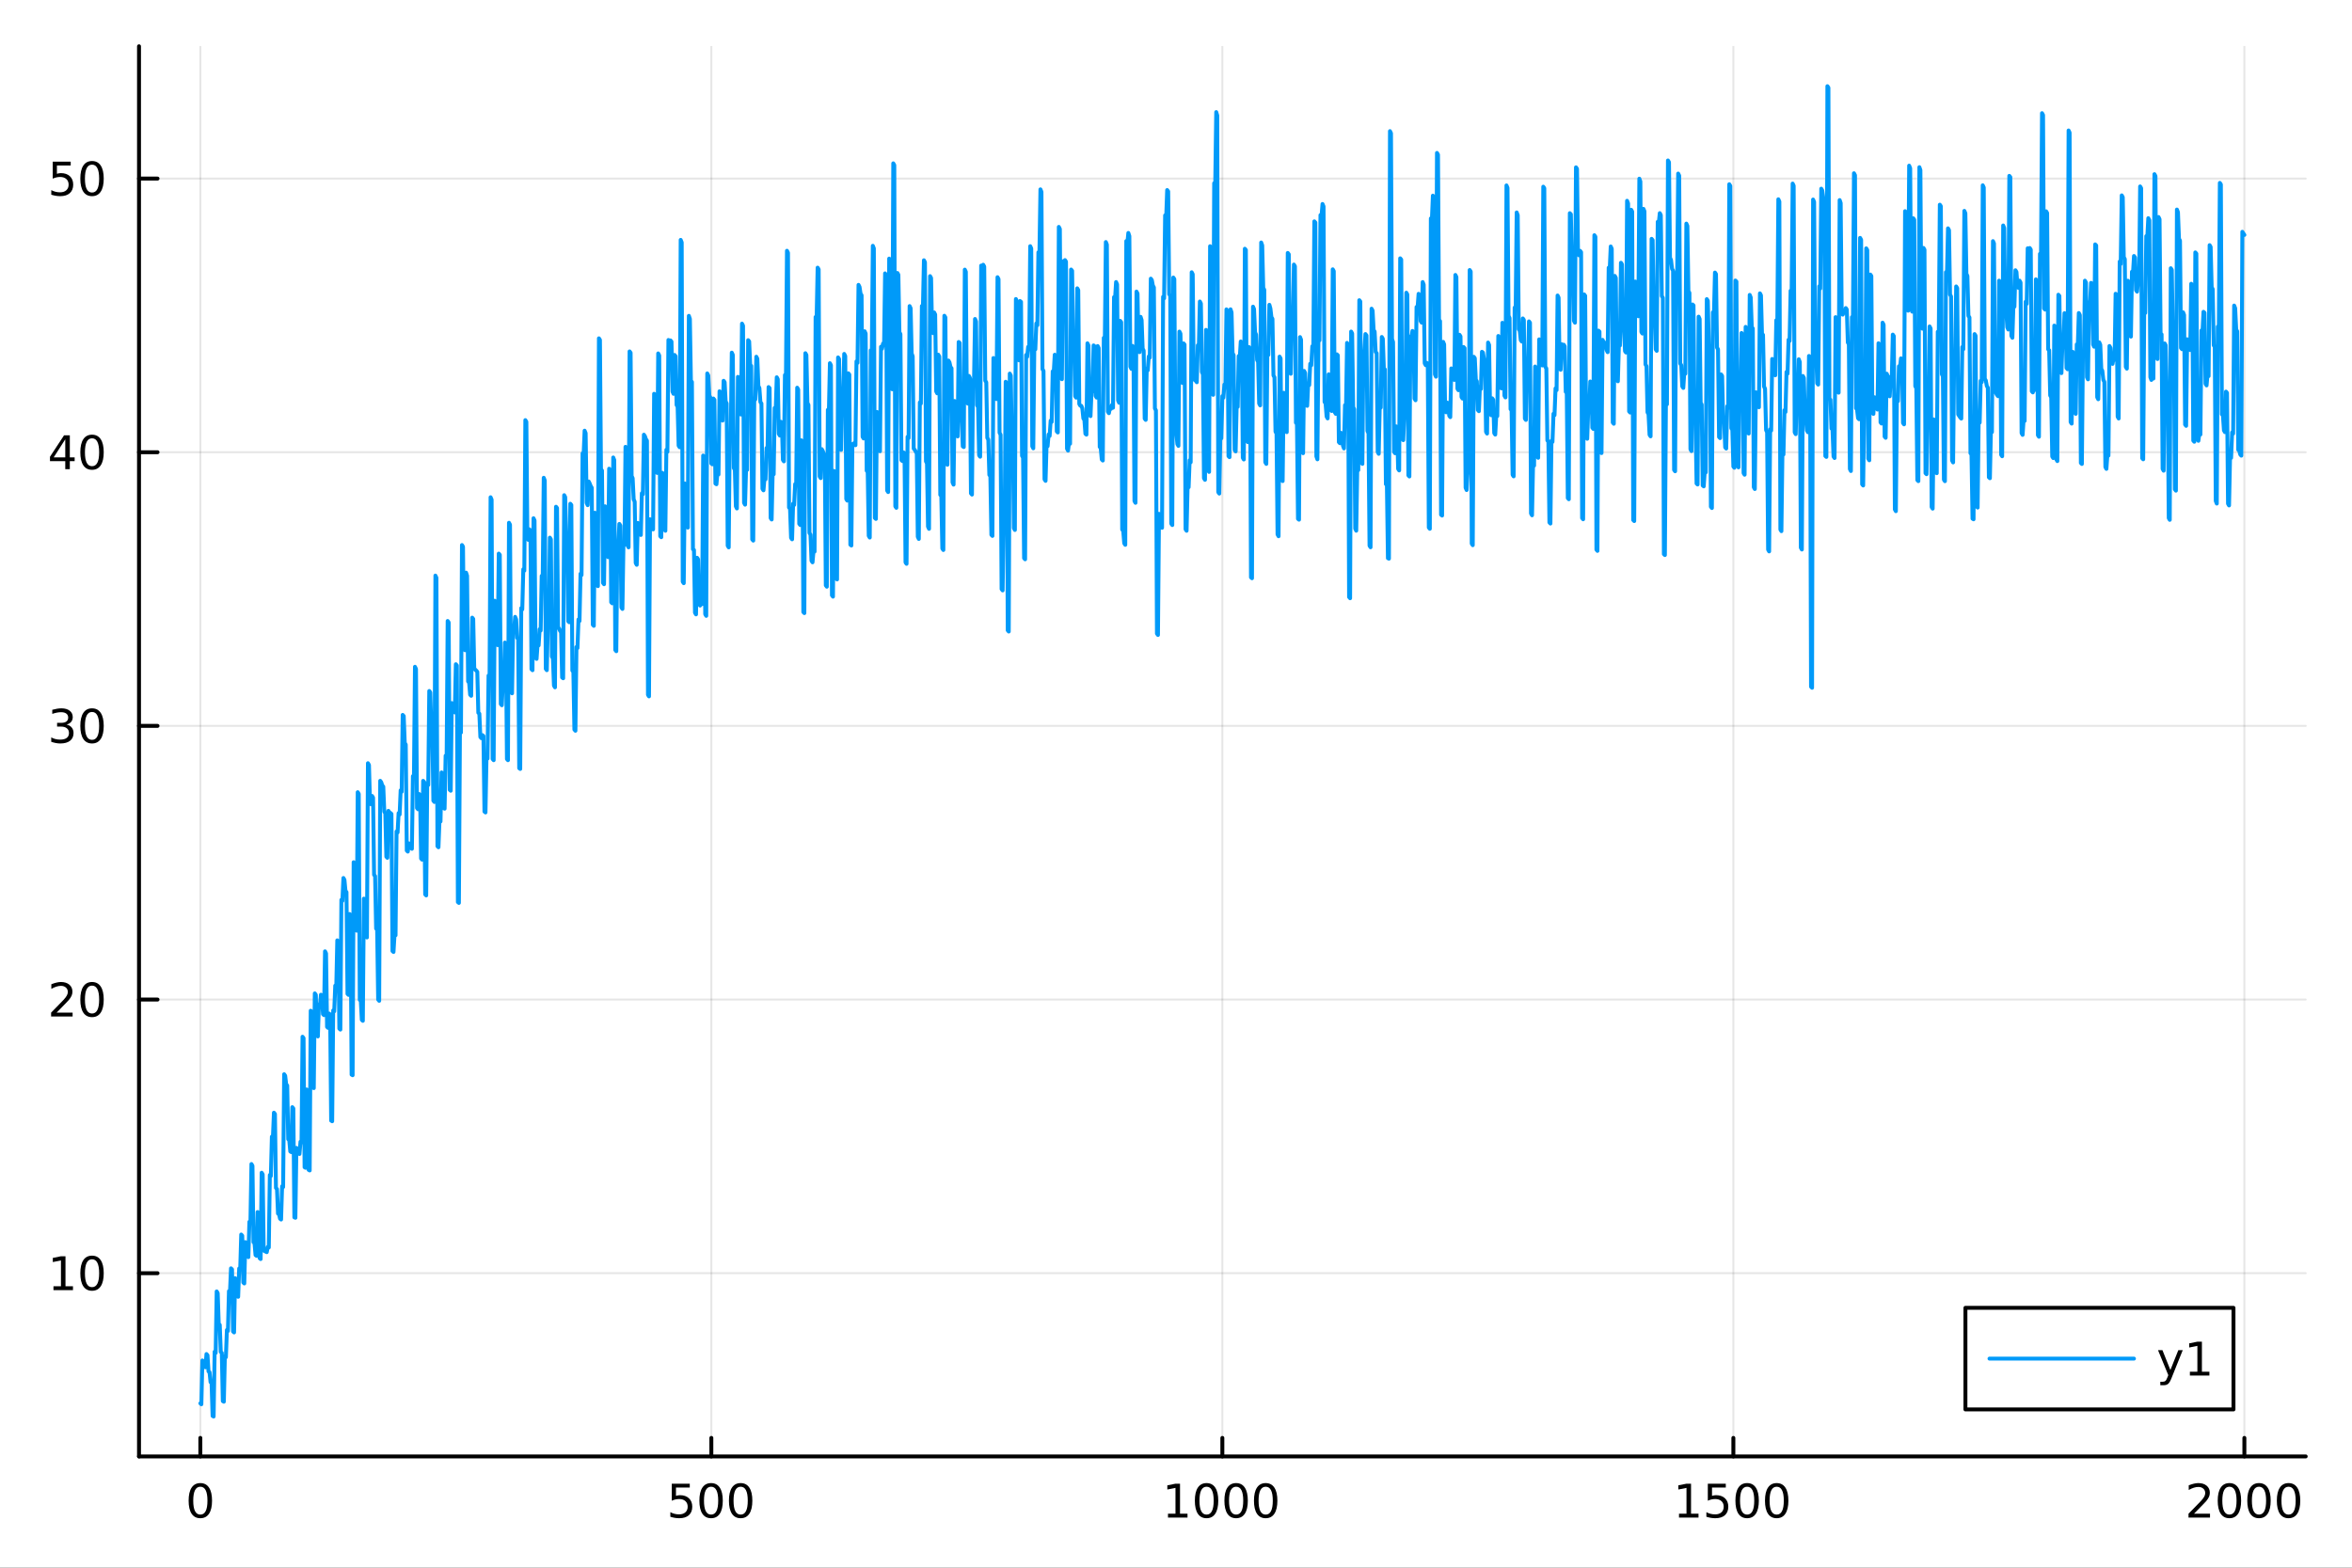 <?xml version="1.0" encoding="utf-8"?>
<svg xmlns="http://www.w3.org/2000/svg" xmlns:xlink="http://www.w3.org/1999/xlink" width="600" height="400" viewBox="0 0 2400 1600">
<rect x="0" y="0" width="2400" height="1600" fill="#333333" stroke="none"/>
<defs>
  <clipPath id="clip230">
    <rect x="0" y="0" width="2400" height="1600"/>
  </clipPath>
</defs>
<path clip-path="url(#clip230)" d="M0 1600 L2400 1600 L2400 0 L0 0  Z" fill="#ffffff" fill-rule="evenodd" fill-opacity="1"/>
<defs>
  <clipPath id="clip231">
    <rect x="480" y="0" width="1681" height="1600"/>
  </clipPath>
</defs>
<path clip-path="url(#clip230)" d="M141.853 1486.45 L2352.76 1486.45 L2352.76 47.244 L141.853 47.244  Z" fill="#ffffff" fill-rule="evenodd" fill-opacity="1"/>
<defs>
  <clipPath id="clip232">
    <rect x="141" y="47" width="2212" height="1440"/>
  </clipPath>
</defs>
<polyline clip-path="url(#clip232)" style="stroke:#000000; stroke-linecap:round; stroke-linejoin:round; stroke-width:2; stroke-opacity:0.1; fill:none" points="204.426,1486.45 204.426,47.244 "/>
<polyline clip-path="url(#clip232)" style="stroke:#000000; stroke-linecap:round; stroke-linejoin:round; stroke-width:2; stroke-opacity:0.1; fill:none" points="725.865,1486.45 725.865,47.244 "/>
<polyline clip-path="url(#clip232)" style="stroke:#000000; stroke-linecap:round; stroke-linejoin:round; stroke-width:2; stroke-opacity:0.1; fill:none" points="1247.3,1486.45 1247.3,47.244 "/>
<polyline clip-path="url(#clip232)" style="stroke:#000000; stroke-linecap:round; stroke-linejoin:round; stroke-width:2; stroke-opacity:0.1; fill:none" points="1768.74,1486.45 1768.74,47.244 "/>
<polyline clip-path="url(#clip232)" style="stroke:#000000; stroke-linecap:round; stroke-linejoin:round; stroke-width:2; stroke-opacity:0.1; fill:none" points="2290.18,1486.45 2290.18,47.244 "/>
<polyline clip-path="url(#clip230)" style="stroke:#000000; stroke-linecap:round; stroke-linejoin:round; stroke-width:4; stroke-opacity:1; fill:none" points="141.853,1486.45 2352.76,1486.45 "/>
<polyline clip-path="url(#clip230)" style="stroke:#000000; stroke-linecap:round; stroke-linejoin:round; stroke-width:4; stroke-opacity:1; fill:none" points="204.426,1486.45 204.426,1467.55 "/>
<polyline clip-path="url(#clip230)" style="stroke:#000000; stroke-linecap:round; stroke-linejoin:round; stroke-width:4; stroke-opacity:1; fill:none" points="725.865,1486.45 725.865,1467.55 "/>
<polyline clip-path="url(#clip230)" style="stroke:#000000; stroke-linecap:round; stroke-linejoin:round; stroke-width:4; stroke-opacity:1; fill:none" points="1247.3,1486.45 1247.3,1467.55 "/>
<polyline clip-path="url(#clip230)" style="stroke:#000000; stroke-linecap:round; stroke-linejoin:round; stroke-width:4; stroke-opacity:1; fill:none" points="1768.74,1486.45 1768.74,1467.55 "/>
<polyline clip-path="url(#clip230)" style="stroke:#000000; stroke-linecap:round; stroke-linejoin:round; stroke-width:4; stroke-opacity:1; fill:none" points="2290.18,1486.45 2290.18,1467.55 "/>
<path clip-path="url(#clip230)" d="M204.426 1517.37 Q200.815 1517.37 198.986 1520.93 Q197.18 1524.47 197.18 1531.6 Q197.18 1538.71 198.986 1542.27 Q200.815 1545.82 204.426 1545.82 Q208.06 1545.82 209.865 1542.27 Q211.694 1538.71 211.694 1531.6 Q211.694 1524.47 209.865 1520.93 Q208.06 1517.37 204.426 1517.37 M204.426 1513.66 Q210.236 1513.66 213.291 1518.27 Q216.37 1522.85 216.37 1531.6 Q216.37 1540.33 213.291 1544.94 Q210.236 1549.52 204.426 1549.52 Q198.616 1549.52 195.537 1544.94 Q192.481 1540.33 192.481 1531.6 Q192.481 1522.85 195.537 1518.27 Q198.616 1513.66 204.426 1513.66 Z" fill="#000000" fill-rule="nonzero" fill-opacity="1" /><path clip-path="url(#clip230)" d="M685.483 1514.29 L703.84 1514.29 L703.84 1518.22 L689.766 1518.22 L689.766 1526.7 Q690.784 1526.35 691.803 1526.19 Q692.821 1526 693.84 1526 Q699.627 1526 703.006 1529.17 Q706.386 1532.34 706.386 1537.76 Q706.386 1543.34 702.914 1546.44 Q699.442 1549.52 693.122 1549.52 Q690.946 1549.52 688.678 1549.15 Q686.432 1548.78 684.025 1548.04 L684.025 1543.34 Q686.108 1544.47 688.331 1545.03 Q690.553 1545.58 693.03 1545.58 Q697.034 1545.58 699.372 1543.48 Q701.71 1541.37 701.71 1537.76 Q701.71 1534.15 699.372 1532.04 Q697.034 1529.94 693.03 1529.94 Q691.155 1529.94 689.28 1530.35 Q687.428 1530.77 685.483 1531.65 L685.483 1514.29 Z" fill="#000000" fill-rule="nonzero" fill-opacity="1" /><path clip-path="url(#clip230)" d="M725.599 1517.37 Q721.988 1517.37 720.159 1520.93 Q718.354 1524.47 718.354 1531.6 Q718.354 1538.71 720.159 1542.27 Q721.988 1545.82 725.599 1545.82 Q729.233 1545.82 731.039 1542.27 Q732.867 1538.71 732.867 1531.6 Q732.867 1524.47 731.039 1520.93 Q729.233 1517.37 725.599 1517.37 M725.599 1513.66 Q731.409 1513.66 734.465 1518.27 Q737.543 1522.85 737.543 1531.6 Q737.543 1540.33 734.465 1544.94 Q731.409 1549.52 725.599 1549.52 Q719.789 1549.52 716.71 1544.94 Q713.654 1540.33 713.654 1531.6 Q713.654 1522.85 716.71 1518.27 Q719.789 1513.66 725.599 1513.66 Z" fill="#000000" fill-rule="nonzero" fill-opacity="1" /><path clip-path="url(#clip230)" d="M755.761 1517.37 Q752.15 1517.37 750.321 1520.93 Q748.515 1524.47 748.515 1531.6 Q748.515 1538.71 750.321 1542.27 Q752.15 1545.82 755.761 1545.82 Q759.395 1545.82 761.201 1542.27 Q763.029 1538.71 763.029 1531.6 Q763.029 1524.47 761.201 1520.93 Q759.395 1517.37 755.761 1517.37 M755.761 1513.66 Q761.571 1513.66 764.626 1518.27 Q767.705 1522.85 767.705 1531.6 Q767.705 1540.33 764.626 1544.94 Q761.571 1549.52 755.761 1549.52 Q749.951 1549.52 746.872 1544.94 Q743.816 1540.33 743.816 1531.6 Q743.816 1522.85 746.872 1518.27 Q749.951 1513.66 755.761 1513.66 Z" fill="#000000" fill-rule="nonzero" fill-opacity="1" /><path clip-path="url(#clip230)" d="M1191.83 1544.91 L1199.47 1544.91 L1199.47 1518.55 L1191.16 1520.21 L1191.16 1515.95 L1199.42 1514.29 L1204.1 1514.29 L1204.1 1544.91 L1211.74 1544.91 L1211.74 1548.85 L1191.83 1548.85 L1191.83 1544.91 Z" fill="#000000" fill-rule="nonzero" fill-opacity="1" /><path clip-path="url(#clip230)" d="M1231.18 1517.37 Q1227.57 1517.37 1225.74 1520.93 Q1223.94 1524.47 1223.94 1531.6 Q1223.94 1538.71 1225.74 1542.27 Q1227.57 1545.82 1231.18 1545.82 Q1234.82 1545.82 1236.62 1542.27 Q1238.45 1538.71 1238.45 1531.6 Q1238.45 1524.47 1236.62 1520.93 Q1234.82 1517.37 1231.18 1517.37 M1231.18 1513.66 Q1236.99 1513.66 1240.05 1518.27 Q1243.13 1522.85 1243.13 1531.6 Q1243.13 1540.33 1240.05 1544.94 Q1236.99 1549.52 1231.18 1549.52 Q1225.37 1549.52 1222.29 1544.94 Q1219.24 1540.33 1219.24 1531.6 Q1219.24 1522.85 1222.29 1518.27 Q1225.37 1513.66 1231.18 1513.66 Z" fill="#000000" fill-rule="nonzero" fill-opacity="1" /><path clip-path="url(#clip230)" d="M1261.34 1517.37 Q1257.73 1517.37 1255.9 1520.93 Q1254.1 1524.47 1254.1 1531.6 Q1254.1 1538.71 1255.9 1542.27 Q1257.73 1545.82 1261.34 1545.82 Q1264.98 1545.82 1266.78 1542.27 Q1268.61 1538.71 1268.61 1531.6 Q1268.61 1524.47 1266.78 1520.93 Q1264.98 1517.37 1261.34 1517.37 M1261.34 1513.66 Q1267.15 1513.66 1270.21 1518.27 Q1273.29 1522.85 1273.29 1531.6 Q1273.29 1540.33 1270.21 1544.94 Q1267.15 1549.52 1261.34 1549.52 Q1255.53 1549.52 1252.45 1544.94 Q1249.4 1540.33 1249.4 1531.6 Q1249.4 1522.85 1252.45 1518.27 Q1255.53 1513.66 1261.34 1513.66 Z" fill="#000000" fill-rule="nonzero" fill-opacity="1" /><path clip-path="url(#clip230)" d="M1291.51 1517.37 Q1287.89 1517.37 1286.07 1520.93 Q1284.26 1524.47 1284.26 1531.6 Q1284.26 1538.71 1286.07 1542.27 Q1287.89 1545.82 1291.51 1545.82 Q1295.14 1545.82 1296.95 1542.27 Q1298.77 1538.71 1298.77 1531.6 Q1298.77 1524.47 1296.95 1520.93 Q1295.14 1517.37 1291.51 1517.37 M1291.51 1513.66 Q1297.32 1513.66 1300.37 1518.27 Q1303.45 1522.85 1303.45 1531.6 Q1303.45 1540.33 1300.37 1544.94 Q1297.32 1549.52 1291.51 1549.52 Q1285.7 1549.52 1282.62 1544.94 Q1279.56 1540.33 1279.56 1531.6 Q1279.56 1522.85 1282.62 1518.27 Q1285.7 1513.66 1291.51 1513.66 Z" fill="#000000" fill-rule="nonzero" fill-opacity="1" /><path clip-path="url(#clip230)" d="M1713.27 1544.91 L1720.91 1544.91 L1720.91 1518.55 L1712.6 1520.21 L1712.6 1515.95 L1720.86 1514.29 L1725.54 1514.29 L1725.54 1544.91 L1733.18 1544.91 L1733.18 1548.85 L1713.27 1548.85 L1713.27 1544.91 Z" fill="#000000" fill-rule="nonzero" fill-opacity="1" /><path clip-path="url(#clip230)" d="M1742.67 1514.29 L1761.02 1514.29 L1761.02 1518.22 L1746.95 1518.22 L1746.95 1526.7 Q1747.97 1526.35 1748.99 1526.19 Q1750.01 1526 1751.02 1526 Q1756.81 1526 1760.19 1529.17 Q1763.57 1532.34 1763.57 1537.76 Q1763.57 1543.34 1760.1 1546.44 Q1756.63 1549.52 1750.31 1549.52 Q1748.13 1549.52 1745.86 1549.15 Q1743.62 1548.78 1741.21 1548.04 L1741.21 1543.34 Q1743.29 1544.47 1745.51 1545.03 Q1747.74 1545.58 1750.21 1545.58 Q1754.22 1545.58 1756.56 1543.48 Q1758.89 1541.37 1758.89 1537.76 Q1758.89 1534.15 1756.56 1532.04 Q1754.22 1529.94 1750.21 1529.94 Q1748.34 1529.94 1746.46 1530.35 Q1744.61 1530.77 1742.67 1531.65 L1742.67 1514.29 Z" fill="#000000" fill-rule="nonzero" fill-opacity="1" /><path clip-path="url(#clip230)" d="M1782.78 1517.37 Q1779.17 1517.37 1777.34 1520.93 Q1775.54 1524.47 1775.54 1531.6 Q1775.54 1538.71 1777.34 1542.27 Q1779.17 1545.82 1782.78 1545.82 Q1786.42 1545.82 1788.22 1542.27 Q1790.05 1538.71 1790.05 1531.6 Q1790.05 1524.47 1788.22 1520.93 Q1786.42 1517.37 1782.78 1517.37 M1782.78 1513.66 Q1788.59 1513.66 1791.65 1518.27 Q1794.73 1522.85 1794.73 1531.6 Q1794.73 1540.33 1791.65 1544.94 Q1788.59 1549.52 1782.78 1549.52 Q1776.97 1549.52 1773.89 1544.94 Q1770.84 1540.33 1770.84 1531.6 Q1770.84 1522.85 1773.89 1518.27 Q1776.97 1513.66 1782.78 1513.66 Z" fill="#000000" fill-rule="nonzero" fill-opacity="1" /><path clip-path="url(#clip230)" d="M1812.94 1517.37 Q1809.33 1517.37 1807.51 1520.93 Q1805.7 1524.47 1805.7 1531.6 Q1805.7 1538.71 1807.51 1542.27 Q1809.33 1545.82 1812.94 1545.82 Q1816.58 1545.82 1818.38 1542.27 Q1820.21 1538.71 1820.21 1531.6 Q1820.21 1524.47 1818.38 1520.93 Q1816.58 1517.37 1812.94 1517.37 M1812.94 1513.66 Q1818.76 1513.66 1821.81 1518.27 Q1824.89 1522.85 1824.89 1531.6 Q1824.89 1540.33 1821.81 1544.94 Q1818.76 1549.52 1812.94 1549.52 Q1807.13 1549.52 1804.06 1544.94 Q1801 1540.33 1801 1531.6 Q1801 1522.85 1804.06 1518.27 Q1807.13 1513.66 1812.94 1513.66 Z" fill="#000000" fill-rule="nonzero" fill-opacity="1" /><path clip-path="url(#clip230)" d="M2238.79 1544.91 L2255.11 1544.91 L2255.11 1548.85 L2233.17 1548.85 L2233.17 1544.91 Q2235.83 1542.16 2240.41 1537.53 Q2245.02 1532.88 2246.2 1531.53 Q2248.45 1529.01 2249.33 1527.27 Q2250.23 1525.51 2250.23 1523.82 Q2250.23 1521.07 2248.29 1519.33 Q2246.36 1517.6 2243.26 1517.6 Q2241.06 1517.6 2238.61 1518.36 Q2236.18 1519.13 2233.4 1520.68 L2233.4 1515.95 Q2236.23 1514.82 2238.68 1514.24 Q2241.13 1513.66 2243.17 1513.66 Q2248.54 1513.66 2251.73 1516.35 Q2254.93 1519.03 2254.93 1523.52 Q2254.93 1525.65 2254.12 1527.57 Q2253.33 1529.47 2251.23 1532.07 Q2250.65 1532.74 2247.54 1535.95 Q2244.44 1539.15 2238.79 1544.91 Z" fill="#000000" fill-rule="nonzero" fill-opacity="1" /><path clip-path="url(#clip230)" d="M2274.93 1517.37 Q2271.32 1517.37 2269.49 1520.93 Q2267.68 1524.47 2267.68 1531.6 Q2267.68 1538.71 2269.49 1542.27 Q2271.32 1545.82 2274.93 1545.82 Q2278.56 1545.82 2280.37 1542.27 Q2282.2 1538.71 2282.2 1531.6 Q2282.2 1524.47 2280.37 1520.93 Q2278.56 1517.37 2274.93 1517.37 M2274.93 1513.66 Q2280.74 1513.66 2283.79 1518.27 Q2286.87 1522.85 2286.87 1531.6 Q2286.87 1540.33 2283.79 1544.94 Q2280.74 1549.52 2274.93 1549.52 Q2269.12 1549.52 2266.04 1544.94 Q2262.98 1540.33 2262.98 1531.6 Q2262.98 1522.85 2266.04 1518.27 Q2269.12 1513.66 2274.93 1513.66 Z" fill="#000000" fill-rule="nonzero" fill-opacity="1" /><path clip-path="url(#clip230)" d="M2305.09 1517.37 Q2301.48 1517.37 2299.65 1520.93 Q2297.85 1524.47 2297.85 1531.6 Q2297.85 1538.71 2299.65 1542.27 Q2301.48 1545.82 2305.09 1545.82 Q2308.72 1545.82 2310.53 1542.27 Q2312.36 1538.71 2312.36 1531.6 Q2312.36 1524.47 2310.53 1520.93 Q2308.72 1517.37 2305.09 1517.37 M2305.09 1513.66 Q2310.9 1513.66 2313.96 1518.27 Q2317.03 1522.85 2317.03 1531.6 Q2317.03 1540.33 2313.96 1544.94 Q2310.9 1549.52 2305.09 1549.52 Q2299.28 1549.52 2296.2 1544.94 Q2293.15 1540.33 2293.15 1531.6 Q2293.15 1522.85 2296.2 1518.27 Q2299.28 1513.66 2305.09 1513.66 Z" fill="#000000" fill-rule="nonzero" fill-opacity="1" /><path clip-path="url(#clip230)" d="M2335.25 1517.37 Q2331.64 1517.37 2329.81 1520.93 Q2328.01 1524.47 2328.01 1531.6 Q2328.01 1538.71 2329.81 1542.27 Q2331.64 1545.82 2335.25 1545.82 Q2338.89 1545.82 2340.69 1542.27 Q2342.52 1538.71 2342.52 1531.6 Q2342.52 1524.47 2340.69 1520.93 Q2338.89 1517.37 2335.25 1517.37 M2335.25 1513.66 Q2341.06 1513.66 2344.12 1518.27 Q2347.2 1522.85 2347.2 1531.6 Q2347.2 1540.33 2344.12 1544.94 Q2341.06 1549.52 2335.25 1549.52 Q2329.44 1549.52 2326.36 1544.94 Q2323.31 1540.33 2323.31 1531.6 Q2323.31 1522.85 2326.36 1518.27 Q2329.44 1513.66 2335.25 1513.66 Z" fill="#000000" fill-rule="nonzero" fill-opacity="1" /><polyline clip-path="url(#clip232)" style="stroke:#000000; stroke-linecap:round; stroke-linejoin:round; stroke-width:2; stroke-opacity:0.1; fill:none" points="141.853,1299.44 2352.76,1299.44 "/>
<polyline clip-path="url(#clip232)" style="stroke:#000000; stroke-linecap:round; stroke-linejoin:round; stroke-width:2; stroke-opacity:0.1; fill:none" points="141.853,1020.14 2352.76,1020.14 "/>
<polyline clip-path="url(#clip232)" style="stroke:#000000; stroke-linecap:round; stroke-linejoin:round; stroke-width:2; stroke-opacity:0.1; fill:none" points="141.853,740.848 2352.76,740.848 "/>
<polyline clip-path="url(#clip232)" style="stroke:#000000; stroke-linecap:round; stroke-linejoin:round; stroke-width:2; stroke-opacity:0.1; fill:none" points="141.853,461.552 2352.76,461.552 "/>
<polyline clip-path="url(#clip232)" style="stroke:#000000; stroke-linecap:round; stroke-linejoin:round; stroke-width:2; stroke-opacity:0.1; fill:none" points="141.853,182.255 2352.76,182.255 "/>
<polyline clip-path="url(#clip230)" style="stroke:#000000; stroke-linecap:round; stroke-linejoin:round; stroke-width:4; stroke-opacity:1; fill:none" points="141.853,1486.45 141.853,47.244 "/>
<polyline clip-path="url(#clip230)" style="stroke:#000000; stroke-linecap:round; stroke-linejoin:round; stroke-width:4; stroke-opacity:1; fill:none" points="141.853,1299.44 160.751,1299.44 "/>
<polyline clip-path="url(#clip230)" style="stroke:#000000; stroke-linecap:round; stroke-linejoin:round; stroke-width:4; stroke-opacity:1; fill:none" points="141.853,1020.14 160.751,1020.14 "/>
<polyline clip-path="url(#clip230)" style="stroke:#000000; stroke-linecap:round; stroke-linejoin:round; stroke-width:4; stroke-opacity:1; fill:none" points="141.853,740.848 160.751,740.848 "/>
<polyline clip-path="url(#clip230)" style="stroke:#000000; stroke-linecap:round; stroke-linejoin:round; stroke-width:4; stroke-opacity:1; fill:none" points="141.853,461.552 160.751,461.552 "/>
<polyline clip-path="url(#clip230)" style="stroke:#000000; stroke-linecap:round; stroke-linejoin:round; stroke-width:4; stroke-opacity:1; fill:none" points="141.853,182.255 160.751,182.255 "/>
<path clip-path="url(#clip230)" d="M54.557 1312.79 L62.196 1312.79 L62.196 1286.42 L53.886 1288.09 L53.886 1283.83 L62.15 1282.16 L66.825 1282.16 L66.825 1312.79 L74.464 1312.79 L74.464 1316.72 L54.557 1316.72 L54.557 1312.79 Z" fill="#000000" fill-rule="nonzero" fill-opacity="1" /><path clip-path="url(#clip230)" d="M93.909 1285.24 Q90.297 1285.24 88.469 1288.8 Q86.663 1292.35 86.663 1299.48 Q86.663 1306.58 88.469 1310.15 Q90.297 1313.69 93.909 1313.69 Q97.543 1313.69 99.348 1310.15 Q101.177 1306.58 101.177 1299.48 Q101.177 1292.35 99.348 1288.8 Q97.543 1285.24 93.909 1285.24 M93.909 1281.54 Q99.719 1281.54 102.774 1286.14 Q105.853 1290.73 105.853 1299.48 Q105.853 1308.2 102.774 1312.81 Q99.719 1317.39 93.909 1317.39 Q88.098 1317.39 85.02 1312.81 Q81.964 1308.2 81.964 1299.48 Q81.964 1290.73 85.02 1286.14 Q88.098 1281.54 93.909 1281.54 Z" fill="#000000" fill-rule="nonzero" fill-opacity="1" /><path clip-path="url(#clip230)" d="M57.775 1033.49 L74.094 1033.49 L74.094 1037.42 L52.15 1037.42 L52.15 1033.49 Q54.812 1030.73 59.395 1026.11 Q64.001 1021.45 65.182 1020.11 Q67.427 1017.59 68.307 1015.85 Q69.21 1014.09 69.21 1012.4 Q69.21 1009.65 67.265 1007.91 Q65.344 1006.17 62.242 1006.17 Q60.043 1006.17 57.589 1006.94 Q55.159 1007.7 52.381 1009.25 L52.381 1004.53 Q55.205 1003.4 57.659 1002.82 Q60.112 1002.24 62.15 1002.24 Q67.52 1002.24 70.714 1004.92 Q73.909 1007.61 73.909 1012.1 Q73.909 1014.23 73.099 1016.15 Q72.311 1018.05 70.205 1020.64 Q69.626 1021.31 66.525 1024.53 Q63.423 1027.73 57.775 1033.49 Z" fill="#000000" fill-rule="nonzero" fill-opacity="1" /><path clip-path="url(#clip230)" d="M93.909 1005.94 Q90.297 1005.94 88.469 1009.51 Q86.663 1013.05 86.663 1020.18 Q86.663 1027.29 88.469 1030.85 Q90.297 1034.39 93.909 1034.39 Q97.543 1034.39 99.348 1030.85 Q101.177 1027.29 101.177 1020.18 Q101.177 1013.05 99.348 1009.51 Q97.543 1005.94 93.909 1005.94 M93.909 1002.24 Q99.719 1002.24 102.774 1006.85 Q105.853 1011.43 105.853 1020.18 Q105.853 1028.91 102.774 1033.51 Q99.719 1038.1 93.909 1038.1 Q88.098 1038.1 85.02 1033.51 Q81.964 1028.91 81.964 1020.18 Q81.964 1011.43 85.02 1006.85 Q88.098 1002.24 93.909 1002.24 Z" fill="#000000" fill-rule="nonzero" fill-opacity="1" /><path clip-path="url(#clip230)" d="M67.913 739.494 Q71.27 740.212 73.145 742.48 Q75.043 744.749 75.043 748.082 Q75.043 753.198 71.524 755.998 Q68.006 758.799 61.525 758.799 Q59.349 758.799 57.034 758.36 Q54.742 757.943 52.288 757.086 L52.288 752.573 Q54.233 753.707 56.548 754.286 Q58.862 754.864 61.386 754.864 Q65.784 754.864 68.075 753.128 Q70.39 751.392 70.39 748.082 Q70.39 745.026 68.237 743.313 Q66.108 741.577 62.288 741.577 L58.261 741.577 L58.261 737.735 L62.474 737.735 Q65.923 737.735 67.751 736.369 Q69.58 734.98 69.58 732.387 Q69.58 729.725 67.682 728.313 Q65.807 726.878 62.288 726.878 Q60.367 726.878 58.168 727.295 Q55.969 727.712 53.33 728.591 L53.33 724.425 Q55.992 723.684 58.307 723.313 Q60.645 722.943 62.705 722.943 Q68.029 722.943 71.131 725.374 Q74.233 727.781 74.233 731.901 Q74.233 734.772 72.589 736.762 Q70.946 738.73 67.913 739.494 Z" fill="#000000" fill-rule="nonzero" fill-opacity="1" /><path clip-path="url(#clip230)" d="M93.909 726.647 Q90.297 726.647 88.469 730.212 Q86.663 733.753 86.663 740.883 Q86.663 747.989 88.469 751.554 Q90.297 755.096 93.909 755.096 Q97.543 755.096 99.348 751.554 Q101.177 747.989 101.177 740.883 Q101.177 733.753 99.348 730.212 Q97.543 726.647 93.909 726.647 M93.909 722.943 Q99.719 722.943 102.774 727.55 Q105.853 732.133 105.853 740.883 Q105.853 749.61 102.774 754.216 Q99.719 758.799 93.909 758.799 Q88.098 758.799 85.02 754.216 Q81.964 749.61 81.964 740.883 Q81.964 732.133 85.02 727.55 Q88.098 722.943 93.909 722.943 Z" fill="#000000" fill-rule="nonzero" fill-opacity="1" /><path clip-path="url(#clip230)" d="M66.594 448.346 L54.788 466.795 L66.594 466.795 L66.594 448.346 M65.367 444.272 L71.247 444.272 L71.247 466.795 L76.177 466.795 L76.177 470.683 L71.247 470.683 L71.247 478.832 L66.594 478.832 L66.594 470.683 L50.992 470.683 L50.992 466.17 L65.367 444.272 Z" fill="#000000" fill-rule="nonzero" fill-opacity="1" /><path clip-path="url(#clip230)" d="M93.909 447.35 Q90.297 447.35 88.469 450.915 Q86.663 454.457 86.663 461.586 Q86.663 468.693 88.469 472.258 Q90.297 475.799 93.909 475.799 Q97.543 475.799 99.348 472.258 Q101.177 468.693 101.177 461.586 Q101.177 454.457 99.348 450.915 Q97.543 447.35 93.909 447.35 M93.909 443.647 Q99.719 443.647 102.774 448.253 Q105.853 452.836 105.853 461.586 Q105.853 470.313 102.774 474.92 Q99.719 479.503 93.909 479.503 Q88.098 479.503 85.02 474.92 Q81.964 470.313 81.964 461.586 Q81.964 452.836 85.02 448.253 Q88.098 443.647 93.909 443.647 Z" fill="#000000" fill-rule="nonzero" fill-opacity="1" /><path clip-path="url(#clip230)" d="M53.793 164.975 L72.149 164.975 L72.149 168.91 L58.075 168.91 L58.075 177.382 Q59.094 177.035 60.112 176.873 Q61.131 176.688 62.15 176.688 Q67.936 176.688 71.316 179.859 Q74.696 183.031 74.696 188.447 Q74.696 194.026 71.224 197.128 Q67.751 200.206 61.432 200.206 Q59.256 200.206 56.987 199.836 Q54.742 199.466 52.335 198.725 L52.335 194.026 Q54.418 195.16 56.64 195.716 Q58.862 196.271 61.339 196.271 Q65.344 196.271 67.682 194.165 Q70.02 192.058 70.02 188.447 Q70.02 184.836 67.682 182.73 Q65.344 180.623 61.339 180.623 Q59.464 180.623 57.589 181.04 Q55.737 181.457 53.793 182.336 L53.793 164.975 Z" fill="#000000" fill-rule="nonzero" fill-opacity="1" /><path clip-path="url(#clip230)" d="M93.909 168.054 Q90.297 168.054 88.469 171.619 Q86.663 175.16 86.663 182.29 Q86.663 189.396 88.469 192.961 Q90.297 196.503 93.909 196.503 Q97.543 196.503 99.348 192.961 Q101.177 189.396 101.177 182.29 Q101.177 175.16 99.348 171.619 Q97.543 168.054 93.909 168.054 M93.909 164.35 Q99.719 164.35 102.774 168.957 Q105.853 173.54 105.853 182.29 Q105.853 191.017 102.774 195.623 Q99.719 200.206 93.909 200.206 Q88.098 200.206 85.02 195.623 Q81.964 191.017 81.964 182.29 Q81.964 173.54 85.02 168.957 Q88.098 164.35 93.909 164.35 Z" fill="#000000" fill-rule="nonzero" fill-opacity="1" /><polyline clip-path="url(#clip232)" style="stroke:#009af9; stroke-linecap:round; stroke-linejoin:round; stroke-width:4; stroke-opacity:1; fill:none" points="204.426,1432.27 205.469,1433.23 206.511,1388.51 207.554,1389.28 208.597,1394.35 209.64,1395.48 210.683,1381.97 211.726,1383.18 212.769,1399.67 213.812,1400.51 214.854,1410.61 215.897,1411.54 216.94,1445.13 217.983,1445.72 219.026,1379.56 220.069,1380.78 221.112,1318.05 222.155,1319.75 223.197,1351.06 224.24,1352.18 225.283,1379.75 226.326,1380.78 227.369,1429.97 228.412,1430.59 229.455,1384.17 230.498,1385.18 231.541,1357.37 232.583,1358.41 233.626,1317.73 234.669,1318.79 235.712,1294.48 236.755,1295.53 237.798,1358.89 238.841,1359.9 239.884,1304.5 240.926,1305.7 241.969,1322.79 243.012,1323.53 244.055,1294.64 245.098,1295.83 246.141,1259.99 247.184,1261.17 248.227,1308.88 249.269,1309.91 250.312,1267.7 251.355,1268.77 252.398,1282.04 253.441,1283.02 254.484,1247 255.527,1248.41 256.57,1188.03 257.612,1189.83 258.655,1267.76 259.698,1268.83 260.741,1280.92 261.784,1281.72 262.827,1237.03 263.87,1237.98 264.913,1284.07 265.956,1284.98 266.998,1196.92 268.041,1198.54 269.084,1276.3 270.127,1276.9 271.17,1277.46 272.213,1277.96 273.256,1272.57 274.299,1273.21 275.341,1199.2 276.384,1200.26 277.427,1160.06 278.47,1161.25 279.513,1135.63 280.556,1136.98 281.599,1212.41 282.642,1213.59 283.684,1238.61 284.727,1239.27 285.77,1243.81 286.813,1244.66 287.856,1210.76 288.899,1211.53 289.942,1096.39 290.985,1097.87 292.027,1106.71 293.07,1107.88 294.113,1162.68 295.156,1163.68 296.199,1175.15 297.242,1175.88 298.285,1130 299.328,1131.36 300.371,1242.45 301.413,1242.89 302.456,1171.56 303.499,1172.45 304.542,1176.96 305.585,1177.79 306.628,1165.25 307.671,1165.98 308.714,1058.12 309.756,1059.53 310.799,1191.29 311.842,1191.9 312.885,1111.93 313.928,1113.14 314.971,1193.99 316.014,1194.58 317.057,1031.57 318.099,1032.95 319.142,1109.75 320.185,1110.55 321.228,1013.9 322.271,1015.33 323.314,1056.18 324.357,1057.79 325.4,1025.18 326.442,1026.35 327.485,1015.25 328.528,1016.35 329.571,1035.01 330.614,1036.06 331.657,970.913 332.7,973.067 333.743,1048.07 334.786,1049.06 335.828,1034.44 336.871,1035.47 337.914,1143.7 338.957,1144.36 340,1031.24 341.043,1032.17 342.086,1005.95 343.129,1007.37 344.171,959.75 345.214,960.908 346.257,1049.81 347.3,1050.8 348.343,918.394 349.386,919.425 350.429,896.102 351.472,898.035 352.514,909.202 353.557,910.484 354.6,1014.33 355.643,1015.37 356.686,932.873 357.729,933.897 358.772,1096.78 359.815,1097.38 360.857,880.008 361.9,881.593 362.943,948.85 363.986,949.864 365.029,808.525 366.072,810.284 367.115,1020.45 368.158,1021.23 369.201,1040.87 370.243,1041.87 371.286,917.161 372.329,918.079 373.372,955.643 374.415,956.771 375.458,778.951 376.501,780.762 377.544,819.313 378.586,820.854 379.629,812.328 380.672,814.01 381.715,892.849 382.758,894.148 383.801,947.715 384.844,948.813 385.887,1020.13 386.929,1021.45 387.972,796.921 389.015,798.36 390.058,801.646 391.101,802.842 392.144,828.498 393.187,829.951 394.23,874.336 395.272,875.495 396.315,827.549 397.358,829.22 398.401,829.712 399.444,830.69 400.487,970.629 401.53,971.586 402.573,953.964 403.616,954.582 404.658,848.583 405.701,849.642 406.744,829.844 407.787,831.315 408.83,806.61 409.873,808.001 410.916,729.645 411.959,730.837 413.001,758.202 414.044,759.982 415.087,868.094 416.13,869.148 417.173,860.742 418.216,861.543 419.259,865.126 420.302,866.31 421.344,792.146 422.387,792.905 423.43,680.54 424.473,682.732 425.516,824.666 426.559,825.931 427.602,810.341 428.645,811.786 429.687,876.204 430.73,877.394 431.773,796.961 432.816,798.126 433.859,912.826 434.902,913.902 435.945,799.65 436.988,801.17 438.031,705.244 439.073,706.626 440.116,742.871 441.159,744.187 442.202,817.161 443.245,818.47 444.288,587.475 445.331,589.724 446.374,863.63 447.416,864.733 448.459,836.939 449.502,838.404 450.545,788.348 451.588,789.874 452.631,824.657 453.674,825.331 454.717,771.273 455.759,772.528 456.802,633.79 457.845,635.258 458.888,806.037 459.931,807.015 460.974,717.589 462.017,719.65 463.06,725.844 464.102,727.093 465.145,677.94 466.188,679.178 467.231,920.626 468.274,921.515 469.317,746.339 470.36,747.657 471.403,556.288 472.446,557.966 473.488,661.827 474.531,663.645 475.574,584.468 476.617,587.626 477.66,695.438 478.703,696.785 479.746,709.051 480.789,710.145 481.831,630.382 482.874,631.709 483.917,681.954 484.96,683.492 486.003,684.428 487.046,685.699 488.089,727.448 489.132,728.395 490.174,752.214 491.217,753.39 492.26,750.29 493.303,751.203 494.346,828.312 495.389,829.189 496.432,772.567 497.475,774.208 498.517,689.473 499.56,690.747 500.603,507.497 501.646,509.937 502.689,774.644 503.732,775.865 504.775,613.138 505.818,614.451 506.861,657.458 507.903,658.457 508.946,565.023 509.989,566.264 511.032,718.502 512.075,719.779 513.118,696.854 514.161,697.685 515.204,655.787 516.246,657.147 517.289,774.67 518.332,775.847 519.375,533.555 520.418,535.529 521.461,706.228 522.504,707.584 523.547,641.293 524.589,643.017 525.632,629.579 526.675,632.151 527.718,651.06 528.761,651.875 529.804,784.003 530.847,784.78 531.89,620.612 532.932,621.96 533.975,581.007 535.018,582.421 536.061,428.786 537.104,430.475 538.147,549.119 539.19,551.057 540.233,540.252 541.276,541.649 542.318,682.912 543.361,684.019 544.404,528.935 545.447,531.242 546.49,671.408 547.533,672.477 548.576,657.327 549.619,658.728 550.661,642.182 551.704,643.544 552.747,587.743 553.79,589.061 554.833,487.63 555.876,490.373 556.919,682.574 557.962,683.991 559.004,637.768 560.047,639.117 561.09,548.734 562.133,550.48 563.176,670.108 564.219,672.032 565.262,699.737 566.305,701.503 567.347,517.206 568.39,518.527 569.433,640.246 570.476,641.403 571.519,643.85 572.562,645.349 573.605,691.454 574.648,692.258 575.691,505.39 576.733,507.345 577.776,545.887 578.819,547.25 579.862,634.073 580.905,635.057 581.948,514.135 582.991,515.4 584.034,684.36 585.076,685.685 586.119,744.586 587.162,745.804 588.205,660.328 589.248,661.43 590.291,632.232 591.334,633.801 592.377,585.597 593.419,586.869 594.462,462.667 595.505,464.6 596.548,439.56 597.591,442.074 598.634,513.265 599.677,515.56 600.72,491.422 601.762,493.555 602.805,496.188 603.848,497.793 604.891,637.545 605.934,638.727 606.977,523.304 608.02,524.839 609.063,596.872 610.106,598.217 611.148,345.311 612.191,346.903 613.234,478.851 614.277,480.23 615.32,594.908 616.363,596.263 617.406,516.715 618.449,518.293 619.491,567.081 620.534,568.66 621.577,478.365 622.62,479.712 623.663,614.582 624.706,615.719 625.749,466.914 626.792,469.583 627.834,663.316 628.877,664.629 629.92,555 630.963,556.84 632.006,534.727 633.049,536.389 634.092,619.961 635.135,621.485 636.177,554.564 637.22,556.026 638.263,456.038 639.306,458.573 640.349,556.565 641.392,558.644 642.435,358.66 643.478,360.078 644.521,485.825 645.563,488.049 646.606,509.585 647.649,512.103 648.692,574.593 649.735,576.446 650.778,533.723 651.821,535.748 652.864,544.692 653.906,546.012 654.949,503.387 655.992,504.421 657.035,443.663 658.078,445.229 659.121,448.272 660.164,449.761 661.207,709.188 662.249,710.74 663.292,529.952 664.335,531.457 665.378,538.917 666.421,540.312 667.464,401.902 668.507,402.85 669.55,481.319 670.592,482.674 671.635,360.725 672.678,362.845 673.721,547.186 674.764,548.276 675.807,482.575 676.85,484.163 677.893,540.137 678.936,541.684 679.978,459.004 681.021,461.091 682.064,346.985 683.107,348.74 684.15,347.438 685.193,348.65 686.236,399.654 687.279,401.931 688.321,362.265 689.364,363.642 690.407,413.352 691.45,415.138 692.493,454.895 693.536,456.485 694.579,244.839 695.622,247.448 696.664,593.729 697.707,595.208 698.75,493.424 699.793,494.488 700.836,537.38 701.879,538.472 702.922,322.363 703.965,325.526 705.007,388.558 706.05,389.839 707.093,560.558 708.136,561.271 709.179,625.377 710.222,627.038 711.265,569.25 712.308,570.79 713.351,616.476 714.393,618.04 715.436,614.869 716.479,616.528 717.522,464.951 718.565,466.955 719.608,626.844 720.651,628.532 721.694,381.147 722.736,383.228 723.779,403.851 724.822,405.603 725.865,472.984 726.908,473.861 727.951,406.747 728.994,408.081 730.037,493.51 731.079,494.229 732.122,481.724 733.165,484.274 734.208,399.355 735.251,400.628 736.294,427.339 737.337,429.277 738.38,388.648 739.422,389.974 740.465,409.648 741.508,411.719 742.551,556.938 743.594,558.659 744.637,443.717 745.68,445.147 746.723,359.912 747.766,362.211 748.808,477.67 749.851,479.509 750.894,516.719 751.937,518.926 752.98,384.61 754.023,386.562 755.066,421.365 756.109,423.069 757.151,330.322 758.194,332.419 759.237,513.2 760.28,515.053 761.323,477.182 762.366,479.567 763.409,347.198 764.452,348.477 765.494,372.325 766.537,373.448 767.58,550.497 768.623,551.741 769.666,406.624 770.709,407.741 771.752,364.091 772.795,366.155 773.837,394.016 774.88,395.939 775.923,410.443 776.966,411.805 778.009,498.947 779.052,500.43 780.095,488.195 781.138,489.18 782.18,457.218 783.223,459.055 784.266,395.05 785.309,396.186 786.352,528.749 787.395,530.204 788.438,482.072 789.481,484.025 790.524,416.317 791.566,417.748 792.609,385.064 793.652,387.018 794.695,442.765 795.738,444.532 796.781,430.489 797.824,431.787 798.867,469.376 799.909,470.878 800.952,382.702 801.995,384.081 803.038,255.932 804.081,257.984 805.124,517.971 806.167,519.246 807.21,548.886 808.252,550.421 809.295,514.034 810.338,515.367 811.381,494.078 812.424,495.049 813.467,395.687 814.51,397.58 815.553,534.54 816.595,535.844 817.638,449.348 818.681,451.14 819.724,624.668 820.767,625.745 821.81,360.501 822.853,362.329 823.896,411.217 824.939,413.211 825.981,543.886 827.024,545.692 828.067,572.35 829.11,573.893 830.153,561.827 831.196,562.949 832.239,323.526 833.282,325.463 834.324,273.182 835.367,274.901 836.41,486.278 837.453,487.978 838.496,458.398 839.539,460.217 840.582,463.328 841.625,464.23 842.667,597.408 843.71,598.8 844.753,418.285 845.796,420.213 846.839,370.687 847.882,372.731 848.925,607.572 849.968,608.939 851.01,480.62 852.053,482.194 853.096,590.01 854.139,591.39 855.182,364.806 856.225,366.441 857.268,457.569 858.311,459.121 859.354,399.737 860.396,401.37 861.439,361.221 862.482,363.35 863.525,509.336 864.568,510.902 865.611,381.006 866.654,382.281 867.697,555.9 868.739,556.754 869.782,453.239 870.825,454.365 871.868,451.993 872.911,454.391 873.954,368.799 874.997,370.338 876.04,290.74 877.082,292.857 878.125,299.84 879.168,301.27 880.211,445.81 881.254,447.523 882.297,338.107 883.34,340.518 884.383,480.384 885.425,481.69 886.468,546.88 887.511,548.63 888.554,357.533 889.597,359.384 890.64,250.875 891.683,253.514 892.726,528.613 893.769,529.614 894.811,420.452 895.854,422.521 896.897,459.1 897.94,460.546 898.983,353.913 900.026,355.959 901.069,350.605 902.112,352.466 903.154,279.011 904.197,281.081 905.24,500.627 906.283,502.21 907.326,263.939 908.369,266.241 909.412,396.046 910.455,397.29 911.497,166.719 912.54,168.538 913.583,516.78 914.626,518.283 915.669,278.588 916.712,280.429 917.755,339.04 918.798,340.957 919.84,469.686 920.883,470.592 921.926,461.691 922.969,462.8 924.012,574.001 925.055,575.457 926.098,445.809 927.141,447.112 928.184,312.404 929.226,314.664 930.269,360.804 931.312,363.661 932.355,457.856 933.398,459.039 934.441,460.982 935.484,462.645 936.527,547.856 937.569,550.051 938.612,410.693 939.655,411.856 940.698,312.296 941.741,314.636 942.784,265.639 943.827,267.674 944.87,470.935 945.912,472.847 946.955,537.475 947.998,539.737 949.041,281.824 950.084,283.714 951.127,337.103 952.17,339.991 953.213,318.884 954.255,321.014 955.298,399.431 956.341,401.428 957.384,361.959 958.427,363.866 959.47,505.058 960.513,506.228 961.556,559.874 962.599,561.333 963.641,322.264 964.684,323.932 965.727,473.402 966.77,474.31 967.813,368.011 968.856,369.869 969.899,374.541 970.942,375.796 971.984,492.329 973.027,494.607 974.07,409.28 975.113,410.906 976.156,443.761 977.199,445.427 978.242,349.051 979.285,350.001 980.327,428.509 981.37,430.189 982.413,455.54 983.456,456.281 984.499,275.185 985.542,277.368 986.585,410.192 987.628,411.984 988.67,383.675 989.713,385.645 990.756,503.5 991.799,504.778 992.842,387.907 993.885,388.96 994.928,325.569 995.971,328.135 997.014,413.79 998.056,415.247 999.099,464.652 1000.14,466.135 1001.19,271.085 1002.23,274.215 1003.27,270.204 1004.31,272.066 1005.36,388.452 1006.4,390.175 1007.44,446.911 1008.49,448.638 1009.53,484.662 1010.57,485.984 1011.61,545.833 1012.66,546.952 1013.7,365.409 1014.74,367.202 1015.79,405.862 1016.83,407.359 1017.87,282.919 1018.91,284.843 1019.96,441.64 1021,443.734 1022.04,601.215 1023.09,602.593 1024.13,528.837 1025.17,530.327 1026.21,389.614 1027.26,391.068 1028.3,643.31 1029.34,644.548 1030.39,381.302 1031.43,383.305 1032.47,446.802 1033.51,448.195 1034.56,539.002 1035.6,540.897 1036.64,305.206 1037.69,307.8 1038.73,366.366 1039.77,367.724 1040.81,307.24 1041.86,308.14 1042.9,465.375 1043.94,466.824 1044.99,569.669 1046.03,570.816 1047.07,362.252 1048.11,364.176 1049.16,354.011 1050.2,356.351 1051.24,251.265 1052.29,253.591 1053.33,455.51 1054.37,457.551 1055.41,354.395 1056.46,356.552 1057.5,330.09 1058.54,331.893 1059.59,257.515 1060.63,259.515 1061.67,193.276 1062.71,195.856 1063.76,376.832 1064.8,378.455 1065.84,489.192 1066.89,490.762 1067.93,453.858 1068.97,455.42 1070.02,443.438 1071.06,444.917 1072.1,429.326 1073.14,430.639 1074.19,379.029 1075.23,380.175 1076.27,362.053 1077.32,363.509 1078.36,440.257 1079.4,441.376 1080.44,231.591 1081.49,233.746 1082.53,384.333 1083.57,387.027 1084.62,266.682 1085.66,269.611 1086.7,265.463 1087.74,266.994 1088.79,457.953 1089.83,459.897 1090.87,451.43 1091.92,452.883 1092.96,275.092 1094,276.377 1095.04,352.969 1096.09,354.589 1097.13,404.411 1098.17,405.852 1099.22,294.285 1100.26,296.014 1101.3,412.301 1102.34,414.035 1103.39,414.228 1104.43,416.783 1105.47,427.125 1106.52,428.471 1107.56,442.683 1108.6,443.6 1109.64,350.399 1110.69,352.596 1111.73,422.942 1112.77,424.675 1113.82,398.766 1114.86,399.586 1115.9,352.547 1116.94,353.439 1117.99,404.133 1119.03,405.794 1120.07,353.182 1121.12,355.223 1122.16,456.087 1123.2,457.374 1124.24,468.89 1125.29,470.01 1126.33,344.776 1127.37,347.25 1128.42,247.048 1129.46,249.66 1130.5,420.213 1131.54,421.694 1132.59,415.902 1133.63,417.301 1134.67,413.36 1135.72,416.153 1136.76,303.238 1137.8,304.827 1138.85,287.865 1139.89,290.285 1140.93,408.663 1141.97,411.074 1143.02,327.451 1144.06,328.848 1145.1,540.438 1146.15,541.781 1147.19,554.525 1148.23,556.057 1149.27,246.022 1150.32,248.803 1151.36,237.758 1152.4,240.957 1153.45,374.306 1154.49,376.427 1155.53,353.015 1156.57,356.186 1157.62,511.383 1158.66,513.177 1159.7,297.586 1160.75,299.628 1161.79,357.201 1162.83,359.434 1163.87,323.377 1164.92,326.65 1165.96,355.811 1167,357.809 1168.05,427.205 1169.09,428.532 1170.13,376.167 1171.17,377.944 1172.22,363.776 1173.26,365.019 1174.3,284.398 1175.35,285.865 1176.39,291.507 1177.43,293.318 1178.47,416.856 1179.52,418.823 1180.56,646.635 1181.6,648.058 1182.65,524.43 1183.69,526.909 1184.73,536.563 1185.77,538.66 1186.82,302.942 1187.86,304.446 1188.9,219.778 1189.95,222.816 1190.99,193.983 1192.03,195.4 1193.07,300.338 1194.12,301.589 1195.16,534.428 1196.2,535.887 1197.25,283.259 1198.29,284.831 1199.33,438.224 1200.37,441.78 1201.42,453.27 1202.46,455.078 1203.5,338.437 1204.55,340.614 1205.59,388.821 1206.63,390.841 1207.68,350.47 1208.72,351.688 1209.76,540.219 1210.8,541.695 1211.85,495.918 1212.89,497.293 1213.93,469.745 1214.98,471.782 1216.02,277.867 1217.06,279.907 1218.1,385.775 1219.15,387.865 1220.19,388.663 1221.23,390.11 1222.28,352.366 1223.32,353.789 1224.36,307.731 1225.4,309.795 1226.45,379.603 1227.49,382.096 1228.53,488.049 1229.58,489.712 1230.62,336.698 1231.66,339.02 1232.7,479.736 1233.75,481.631 1234.79,251.287 1235.83,252.658 1236.88,400.762 1237.92,402.969 1238.96,186.976 1240,190.001 1241.05,114.406 1242.09,117.896 1243.13,502.293 1244.18,503.753 1245.22,446.122 1246.26,447.356 1247.3,404.295 1248.35,405.903 1249.39,392.431 1250.43,394.447 1251.48,315.773 1252.52,317.49 1253.56,465.542 1254.6,466.592 1255.65,315.703 1256.69,318.899 1257.73,360.514 1258.78,362.304 1259.82,459.28 1260.86,460.699 1261.9,414.096 1262.95,415.236 1263.99,363.369 1265.03,365.848 1266.08,348.536 1267.12,350.545 1268.16,467.227 1269.2,468.944 1270.25,253.881 1271.29,255.143 1272.33,449.849 1273.38,451.276 1274.42,354.182 1275.46,356.17 1276.51,589.245 1277.55,590.158 1278.59,312.997 1279.63,315.486 1280.68,339.238 1281.72,341.539 1282.76,367.302 1283.81,369.505 1284.85,411.831 1285.89,413.745 1286.93,247.513 1287.98,250.489 1289.02,293.838 1290.06,295.733 1291.11,471.709 1292.15,473.465 1293.19,360.957 1294.23,362.208 1295.28,311.075 1296.32,314.791 1297.36,323.709 1298.41,325.356 1299.45,383.164 1300.49,385.069 1301.53,440.571 1302.58,442.39 1303.62,545.434 1304.66,547.3 1305.71,363.972 1306.75,365.859 1307.79,489.403 1308.83,490.986 1309.88,400.883 1310.92,402.836 1311.96,439.066 1313.01,441.043 1314.05,258.172 1315.09,259.572 1316.13,379.434 1317.18,381.469 1318.22,326.979 1319.26,328.677 1320.31,270.017 1321.35,271.758 1322.39,431.458 1323.43,432.645 1324.48,529.48 1325.52,530.388 1326.56,344.038 1327.61,346.693 1328.65,460.324 1329.69,462.528 1330.73,378.578 1331.78,380.721 1332.82,412.985 1333.86,414.236 1334.91,391.286 1335.95,393.037 1336.99,371.263 1338.03,372.793 1339.08,353.393 1340.12,354.438 1341.16,225.923 1342.21,227.129 1343.25,465.788 1344.29,468.78 1345.34,345.925 1346.38,347.415 1347.42,219.479 1348.46,221.105 1349.51,208.213 1350.55,210.716 1351.59,410.204 1352.64,411.837 1353.68,425.084 1354.72,427.019 1355.76,382.041 1356.81,383.832 1357.85,418.217 1358.89,419.439 1359.94,274.878 1360.98,276.682 1362.02,420.739 1363.06,422.404 1364.11,361.632 1365.15,362.693 1366.19,451.232 1367.24,452.327 1368.28,441.7 1369.32,443.516 1370.36,454.826 1371.41,457.641 1372.45,413.488 1373.49,415.151 1374.54,349.974 1375.58,351.908 1376.62,609.343 1377.66,610.574 1378.71,338.396 1379.75,340.31 1380.79,415.46 1381.84,417.636 1382.88,539.524 1383.92,541.637 1384.96,478.206 1386.01,479.82 1387.05,306.4 1388.09,307.749 1389.14,472.234 1390.18,473.438 1391.22,358.756 1392.26,360.542 1393.31,340.954 1394.35,342.35 1395.39,439.833 1396.44,442.244 1397.48,556.923 1398.52,558.56 1399.56,315.054 1400.61,317.035 1401.65,336.855 1402.69,338.397 1403.74,359.187 1404.78,360.484 1405.82,461.183 1406.86,463.17 1407.91,414.345 1408.95,416.001 1409.99,343.924 1411.04,345.742 1412.08,376.074 1413.12,377.018 1414.17,494.127 1415.21,495.251 1416.25,569.686 1417.29,570.151 1418.34,133.85 1419.38,136.008 1420.42,345.979 1421.47,349.007 1422.51,461.134 1423.55,462.575 1424.59,435.149 1425.64,437.314 1426.68,478.573 1427.72,480.107 1428.77,263.652 1429.81,264.917 1430.85,447.648 1431.89,449.2 1432.94,423.761 1433.98,425.44 1435.02,298.723 1436.07,300.568 1437.11,485.09 1438.15,486.293 1439.19,343.469 1440.24,345.142 1441.28,337.76 1442.32,339.473 1443.37,406.86 1444.41,408.503 1445.45,313.31 1446.49,314.38 1447.54,299.895 1448.58,301.955 1449.62,327.639 1450.67,329.268 1451.71,287.87 1452.75,290.555 1453.79,370.802 1454.84,372.738 1455.88,370.315 1456.92,371.428 1457.97,538.393 1459.01,539.693 1460.05,222.929 1461.09,224.884 1462.14,199.676 1463.18,201.642 1464.22,382.111 1465.27,384.449 1466.31,156.079 1467.35,157.845 1468.39,326.421 1469.44,327.746 1470.48,525.312 1471.52,526.186 1472.57,348.899 1473.61,351.461 1474.65,419.57 1475.69,420.795 1476.74,410.882 1477.78,413.172 1478.82,424.364 1479.87,425.725 1480.91,376.025 1481.95,377.321 1483,385.829 1484.04,387.758 1485.08,280.623 1486.12,282.768 1487.17,396.698 1488.21,398.254 1489.25,341.669 1490.3,343.251 1491.34,405.243 1492.38,406.783 1493.42,354.16 1494.47,355.369 1495.51,497.751 1496.55,500.133 1497.6,480.867 1498.64,482.38 1499.68,275.598 1500.72,277.164 1501.77,554.909 1502.81,556.413 1503.85,364.13 1504.9,365.546 1505.94,387.551 1506.98,389.099 1508.02,418.434 1509.07,419.672 1510.11,394.724 1511.15,396.932 1512.2,359.043 1513.24,359.91 1514.28,366.507 1515.32,368.409 1516.37,440.753 1517.41,442.499 1518.45,349.621 1519.5,352.071 1520.54,421.533 1521.58,423.806 1522.62,406.53 1523.67,407.974 1524.71,442.035 1525.75,443.547 1526.8,423.692 1527.84,424.669 1528.88,342.915 1529.92,344.683 1530.97,394.617 1532.01,396.426 1533.05,329.452 1534.1,331.612 1535.14,403.874 1536.18,405.604 1537.22,189.258 1538.27,191.726 1539.31,322.178 1540.35,324.624 1541.4,417.522 1542.44,418.859 1543.48,484.602 1544.52,486.163 1545.57,313.91 1546.61,315.554 1547.65,216.812 1548.7,219.64 1549.74,336.101 1550.78,337.659 1551.83,347.214 1552.87,348.588 1553.91,325.01 1554.95,326.492 1556,427.184 1557.04,428.573 1558.08,372.805 1559.13,374.997 1560.17,328.015 1561.21,329.392 1562.25,524.114 1563.3,525.909 1564.34,474.012 1565.38,475.229 1566.43,374.088 1567.47,376.203 1568.51,465.965 1569.55,467.227 1570.6,346.357 1571.64,348.384 1572.68,371.541 1573.73,372.983 1574.77,190.548 1575.81,191.992 1576.85,374.367 1577.9,375.978 1578.94,449.458 1579.98,450.781 1581.03,533.158 1582.07,534.318 1583.11,449.846 1584.15,451.004 1585.2,422.272 1586.24,423.718 1587.28,396.397 1588.33,398.216 1589.37,301.608 1590.41,303.816 1591.45,375.2 1592.5,377.401 1593.54,351.318 1594.58,354.377 1595.63,351.818 1596.67,353.397 1597.71,399.894 1598.75,401.122 1599.8,508.342 1600.84,509.504 1601.88,217.574 1602.93,218.736 1603.97,268.108 1605.01,269.297 1606.05,327.401 1607.1,329.353 1608.14,170.786 1609.18,172.262 1610.23,259.173 1611.27,260.584 1612.31,256.001 1613.35,257.365 1614.4,528.689 1615.44,529.968 1616.48,300.492 1617.53,301.915 1618.57,446.202 1619.61,447.808 1620.66,417.325 1621.7,418.656 1622.74,389.384 1623.78,390.622 1624.83,436.464 1625.87,437.778 1626.91,240.066 1627.96,241.602 1629,560.896 1630.04,562.227 1631.08,337.472 1632.13,338.531 1633.17,460.664 1634.21,462.395 1635.26,346.873 1636.3,349.083 1637.34,349.669 1638.38,351.607 1639.43,357.294 1640.47,359.416 1641.51,273.212 1642.56,275.225 1643.6,251.549 1644.64,253.907 1645.68,431.214 1646.73,432.5 1647.77,281.612 1648.81,283.612 1649.86,387.623 1650.9,389.14 1651.94,351.554 1652.98,352.654 1654.03,268.201 1655.07,269.755 1656.11,336.853 1657.16,338.441 1658.2,358.464 1659.24,359.793 1660.28,204.939 1661.33,207.668 1662.37,419.839 1663.41,421.039 1664.46,214.082 1665.5,215.937 1666.54,530.736 1667.58,531.8 1668.63,287.368 1669.67,288.902 1670.71,320.586 1671.76,322.744 1672.8,182.366 1673.84,185.228 1674.88,338.814 1675.93,340.392 1676.97,213.142 1678.01,215.683 1679.06,371.932 1680.1,373.787 1681.14,420.773 1682.18,422.666 1683.23,443.803 1684.27,445.335 1685.31,243.773 1686.36,245.111 1687.4,316.883 1688.44,319.336 1689.49,356.551 1690.53,358.07 1691.57,226.366 1692.61,227.847 1693.66,217.55 1694.7,219.544 1695.74,302.29 1696.79,303.803 1697.83,565.508 1698.87,566.489 1699.91,410.685 1700.96,412.666 1702,163.784 1703.04,165.516 1704.09,263.014 1705.13,265.353 1706.17,274.462 1707.21,276.165 1708.26,479.569 1709.3,480.98 1710.34,278.41 1711.39,280.527 1712.43,177.178 1713.47,179.283 1714.51,371.01 1715.56,372.727 1716.6,394.43 1717.64,395.937 1718.69,379.519 1719.73,381.381 1720.77,228.225 1721.81,230.598 1722.86,297.308 1723.9,298.745 1724.94,458.518 1725.99,460.376 1727.03,310.747 1728.07,311.731 1729.11,430.126 1730.16,431.871 1731.2,493.465 1732.24,494.471 1733.29,323.185 1734.33,325.597 1735.37,411.073 1736.41,412.913 1737.46,495.471 1738.5,496.379 1739.54,480.861 1740.59,482.104 1741.63,305.295 1742.67,306.973 1743.71,352.243 1744.76,353.07 1745.8,517.15 1746.84,518.491 1747.89,318.751 1748.93,320.458 1749.97,278.178 1751.01,279.758 1752.06,354.67 1753.1,356.594 1754.14,446.012 1755.19,447.135 1756.23,382.15 1757.27,383.685 1758.32,428.466 1759.36,430.025 1760.4,456.557 1761.44,457.77 1762.49,414.638 1763.53,416.299 1764.57,188.037 1765.62,189.751 1766.66,437.041 1767.7,438.631 1768.74,476.182 1769.79,477.382 1770.83,286.33 1771.87,287.45 1772.92,475.064 1773.96,476.976 1775,397.839 1776.04,398.949 1777.09,339.85 1778.13,341.423 1779.17,482.891 1780.22,484.488 1781.26,333.641 1782.3,335.738 1783.34,441.308 1784.39,442.49 1785.43,300.991 1786.47,303.627 1787.52,333.871 1788.56,335.217 1789.6,497.288 1790.64,499.077 1791.69,400.384 1792.73,402.025 1793.77,414.268 1794.82,415.648 1795.86,299.424 1796.9,301.426 1797.94,340.527 1798.99,341.788 1800.03,394.419 1801.07,396.819 1802.12,438.937 1803.16,441.164 1804.2,560.933 1805.24,562.781 1806.29,438.106 1807.33,439.447 1808.37,366.361 1809.42,368.238 1810.46,381.737 1811.5,383.015 1812.54,326.828 1813.59,329.178 1814.63,203.4 1815.67,205.704 1816.72,540.518 1817.76,542.108 1818.8,462.024 1819.84,463.885 1820.89,418.642 1821.93,420.463 1822.97,379.613 1824.02,381.331 1825.06,346.754 1826.1,348.016 1827.15,296.731 1828.19,298.685 1829.23,187.374 1830.27,189.635 1831.32,441.24 1832.36,443.085 1833.4,400.654 1834.45,401.863 1835.49,366.668 1836.53,369.444 1837.57,558.919 1838.62,560.84 1839.66,383.747 1840.7,385.725 1841.75,423.605 1842.79,425.622 1843.83,439.318 1844.87,441.152 1845.92,363.3 1846.96,364.633 1848,700.857 1849.05,701.942 1850.09,203.661 1851.13,206.074 1852.17,357.282 1853.22,358.832 1854.26,391.165 1855.3,392.496 1856.35,292.154 1857.39,294.53 1858.43,192.589 1859.47,194.398 1860.52,202.344 1861.56,205.05 1862.6,465.401 1863.65,466.338 1864.69,87.976 1865.73,89.431 1866.77,406.817 1867.82,408.024 1868.86,437.358 1869.9,438.371 1870.95,465.903 1871.99,467.456 1873.03,323.68 1874.07,325.113 1875.12,398.854 1876.16,400.768 1877.2,204.207 1878.25,207.292 1879.29,319.458 1880.33,321.12 1881.37,317.939 1882.42,319.193 1883.46,314.437 1884.5,315.905 1885.55,349.608 1886.59,351.142 1887.63,478.737 1888.67,480.719 1889.72,323.634 1890.76,324.848 1891.8,176.836 1892.85,178.806 1893.89,416.621 1894.93,417.894 1895.98,426.741 1897.02,427.863 1898.06,242.782 1899.1,244.68 1900.15,494.259 1901.19,495.484 1902.23,419.399 1903.28,420.719 1904.32,253.474 1905.36,255.172 1906.4,468.17 1907.45,469.768 1908.49,280.196 1909.53,281.663 1910.58,421.139 1911.62,422.427 1912.66,405.418 1913.7,406.487 1914.75,415.342 1915.79,417.993 1916.83,350.358 1917.88,352.147 1918.92,431.025 1919.96,432.282 1921,329.312 1922.05,331.417 1923.09,445.582 1924.13,446.828 1925.18,381.391 1926.22,383.789 1927.26,402.534 1928.3,404.467 1929.35,384.573 1930.39,386.193 1931.43,341.509 1932.48,343.017 1933.52,519.93 1934.56,521.701 1935.6,406.548 1936.65,409.387 1937.69,373.831 1938.73,375.594 1939.78,365.742 1940.82,367.295 1941.86,431.691 1942.9,433.095 1943.95,215.551 1944.99,217.904 1946.03,316.154 1947.08,317.077 1948.12,169.084 1949.16,171.716 1950.2,315.326 1951.25,318.077 1952.29,222.774 1953.33,224.264 1954.38,394.303 1955.42,395.825 1956.46,489.921 1957.5,491.04 1958.55,170.653 1959.59,173.62 1960.63,333.712 1961.68,335.451 1962.72,253.043 1963.76,254.885 1964.81,482.903 1965.85,483.965 1966.89,420.049 1967.93,421.661 1968.98,333.174 1970.02,335.26 1971.06,517.521 1972.11,519.113 1973.15,428.059 1974.19,429.881 1975.23,482.109 1976.28,482.922 1977.32,338.563 1978.36,340.827 1979.41,208.919 1980.45,210.416 1981.49,381.938 1982.53,383.992 1983.58,489.617 1984.62,491.095 1985.66,277.76 1986.71,279.701 1987.75,233.059 1988.79,234.924 1989.83,300.671 1990.88,302.512 1991.92,469.967 1992.96,471.939 1994.01,368.099 1995.05,369.703 1996.09,292.362 1997.13,294.011 1998.18,423.014 1999.22,424.493 2000.26,426.105 2001.31,427.196 2002.35,354.153 2003.39,356.428 2004.43,215.236 2005.48,217.683 2006.52,279.416 2007.56,281.699 2008.61,322.452 2009.65,323.911 2010.69,462.568 2011.73,463.827 2012.78,529.333 2013.82,530.006 2014.86,340.967 2015.91,342.614 2016.95,516.685 2017.99,518.04 2019.03,428.756 2020.08,431.293 2021.12,388.646 2022.16,390.051 2023.21,189.139 2024.25,191.343 2025.29,386.63 2026.33,388.262 2027.38,393.99 2028.42,395.706 2029.46,487.095 2030.51,488.068 2031.55,439.264 2032.59,440.963 2033.64,246.096 2034.68,248.5 2035.72,399.225 2036.76,401.052 2037.81,403.141 2038.85,404.343 2039.89,286.446 2040.94,288.272 2041.98,464.123 2043.02,465.659 2044.06,230.121 2045.11,232.643 2046.15,316.331 2047.19,317.29 2048.24,334.04 2049.28,336.301 2050.32,179.49 2051.36,180.772 2052.41,342.761 2053.45,344.739 2054.49,311.72 2055.54,313.008 2056.58,275.827 2057.62,277.564 2058.66,291.997 2059.71,293.822 2060.75,286.452 2061.79,288.401 2062.84,442.08 2063.88,443.836 2064.92,428.005 2065.96,429.575 2067.01,307.879 2068.05,310.097 2069.09,253.392 2070.14,254.478 2071.18,253.145 2072.22,254.765 2073.26,399.311 2074.31,400.495 2075.35,396.199 2076.39,397.955 2077.44,285.105 2078.48,287.045 2079.52,444.26 2080.56,445.752 2081.61,259.075 2082.65,260.608 2083.69,115.507 2084.74,117.397 2085.78,314.765 2086.82,315.97 2087.86,215.672 2088.91,217.37 2089.95,356.451 2090.99,357.503 2092.04,403.611 2093.08,405.479 2094.12,465.988 2095.16,467.513 2096.21,332.323 2097.25,333.871 2098.29,468.846 2099.34,470.59 2100.38,300.795 2101.42,302.048 2102.47,379.623 2103.51,380.786 2104.55,349.446 2105.59,350.714 2106.64,319.643 2107.68,321.001 2108.72,375.545 2109.77,376.844 2110.81,133.183 2111.85,135.443 2112.89,430.83 2113.94,432.326 2114.98,359.051 2116.02,360.801 2117.07,420.862 2118.11,422.367 2119.15,351.501 2120.19,353.406 2121.24,319.506 2122.28,321.563 2123.32,472.496 2124.37,473.52 2125.41,359.815 2126.45,361.936 2127.49,286.474 2128.54,288.412 2129.58,385.026 2130.62,387.165 2131.67,308.517 2132.71,310.545 2133.75,288.677 2134.79,291.199 2135.84,351.668 2136.88,353.849 2137.92,249.434 2138.97,250.526 2140.01,405.424 2141.05,407.459 2142.09,349.425 2143.14,351.867 2144.18,376.529 2145.22,378.356 2146.27,387.789 2147.31,389.684 2148.35,476.657 2149.39,478.535 2150.44,463.561 2151.48,464.977 2152.52,353.137 2153.57,355.109 2154.61,369.272 2155.65,371.378 2156.69,365.713 2157.74,367.176 2158.78,299.817 2159.82,300.912 2160.87,425.303 2161.91,427.11 2162.95,266.912 2163.99,269.418 2165.04,199.415 2166.08,201.258 2167.12,262.507 2168.17,264.379 2169.21,374.488 2170.25,376.232 2171.3,286.519 2172.34,288.442 2173.38,341.493 2174.42,343.541 2175.47,277.323 2176.51,278.965 2177.55,261.286 2178.6,262.793 2179.64,296.157 2180.68,297.653 2181.72,286.063 2182.77,288.251 2183.81,190.289 2184.85,192.078 2185.9,467.626 2186.94,468.763 2187.98,317.47 2189.02,319.392 2190.07,240.982 2191.11,242.318 2192.15,222.685 2193.2,224.767 2194.24,384.965 2195.28,387.753 2196.32,384.738 2197.37,386.326 2198.41,177.759 2199.45,179.739 2200.5,364.862 2201.54,366.436 2202.58,221.533 2203.62,223.756 2204.67,340.331 2205.71,341.292 2206.75,478.553 2207.8,480.405 2208.84,350.515 2209.88,352.343 2210.92,405.219 2211.97,406.243 2213.01,528.801 2214.05,530.547 2215.1,273.759 2216.14,275.472 2217.18,344 2218.22,345.626 2219.27,499.412 2220.31,500.755 2221.35,213.864 2222.4,216.606 2223.44,243.674 2224.48,245.563 2225.52,355.079 2226.57,356.384 2227.61,318.745 2228.65,321.415 2229.7,433.321 2230.74,434.606 2231.78,346.238 2232.82,347.976 2233.87,355.304 2234.91,357.271 2235.95,289.619 2237,292.185 2238.04,449.657 2239.08,450.845 2240.12,257.625 2241.17,258.855 2242.21,448.272 2243.25,449.883 2244.3,442.011 2245.34,443.459 2246.38,337.275 2247.43,339.38 2248.47,318.239 2249.51,319.251 2250.55,391.701 2251.6,393.363 2252.64,381.321 2253.68,383.863 2254.73,250.213 2255.77,252.072 2256.81,293.107 2257.85,295.08 2258.9,352.446 2259.94,353.946 2260.98,511.276 2262.03,513.94 2263.07,333.354 2264.11,334.702 2265.15,186.7 2266.2,188.195 2267.24,422.848 2268.28,423.89 2269.33,439.302 2270.37,441.023 2271.41,399.693 2272.45,401.008 2273.5,514.094 2274.54,515.86 2275.58,465.908 2276.63,467.312 2277.67,441.286 2278.71,442.56 2279.75,311.873 2280.8,314.598 2281.84,336.397 2282.88,338.15 2283.93,459.056 2284.97,460.115 2286.01,463.917 2287.05,465.055 2288.1,236.58 2289.14,238.25 2290.18,239.747 "/>
<path clip-path="url(#clip230)" d="M2005.54 1438.47 L2279.06 1438.47 L2279.06 1334.79 L2005.54 1334.79  Z" fill="#ffffff" fill-rule="evenodd" fill-opacity="1"/>
<polyline clip-path="url(#clip230)" style="stroke:#000000; stroke-linecap:round; stroke-linejoin:round; stroke-width:4; stroke-opacity:1; fill:none" points="2005.54,1438.47 2279.06,1438.47 2279.06,1334.79 2005.54,1334.79 2005.54,1438.47 "/>
<polyline clip-path="url(#clip230)" style="stroke:#009af9; stroke-linecap:round; stroke-linejoin:round; stroke-width:4; stroke-opacity:1; fill:none" points="2030.1,1386.63 2177.5,1386.63 "/>
<path clip-path="url(#clip230)" d="M2215.91 1406.32 Q2214.1 1410.95 2212.39 1412.36 Q2210.67 1413.78 2207.8 1413.78 L2204.4 1413.78 L2204.4 1410.21 L2206.9 1410.21 Q2208.66 1410.21 2209.63 1409.38 Q2210.6 1408.54 2211.79 1405.44 L2212.55 1403.5 L2202.06 1377.99 L2206.58 1377.99 L2214.68 1398.27 L2222.78 1377.99 L2227.29 1377.99 L2215.91 1406.32 Z" fill="#000000" fill-rule="nonzero" fill-opacity="1" /><path clip-path="url(#clip230)" d="M2234.59 1399.98 L2242.23 1399.98 L2242.23 1373.61 L2233.91 1375.28 L2233.91 1371.02 L2242.18 1369.35 L2246.85 1369.35 L2246.85 1399.98 L2254.49 1399.98 L2254.49 1403.91 L2234.59 1403.91 L2234.59 1399.98 Z" fill="#000000" fill-rule="nonzero" fill-opacity="1" /></svg>
